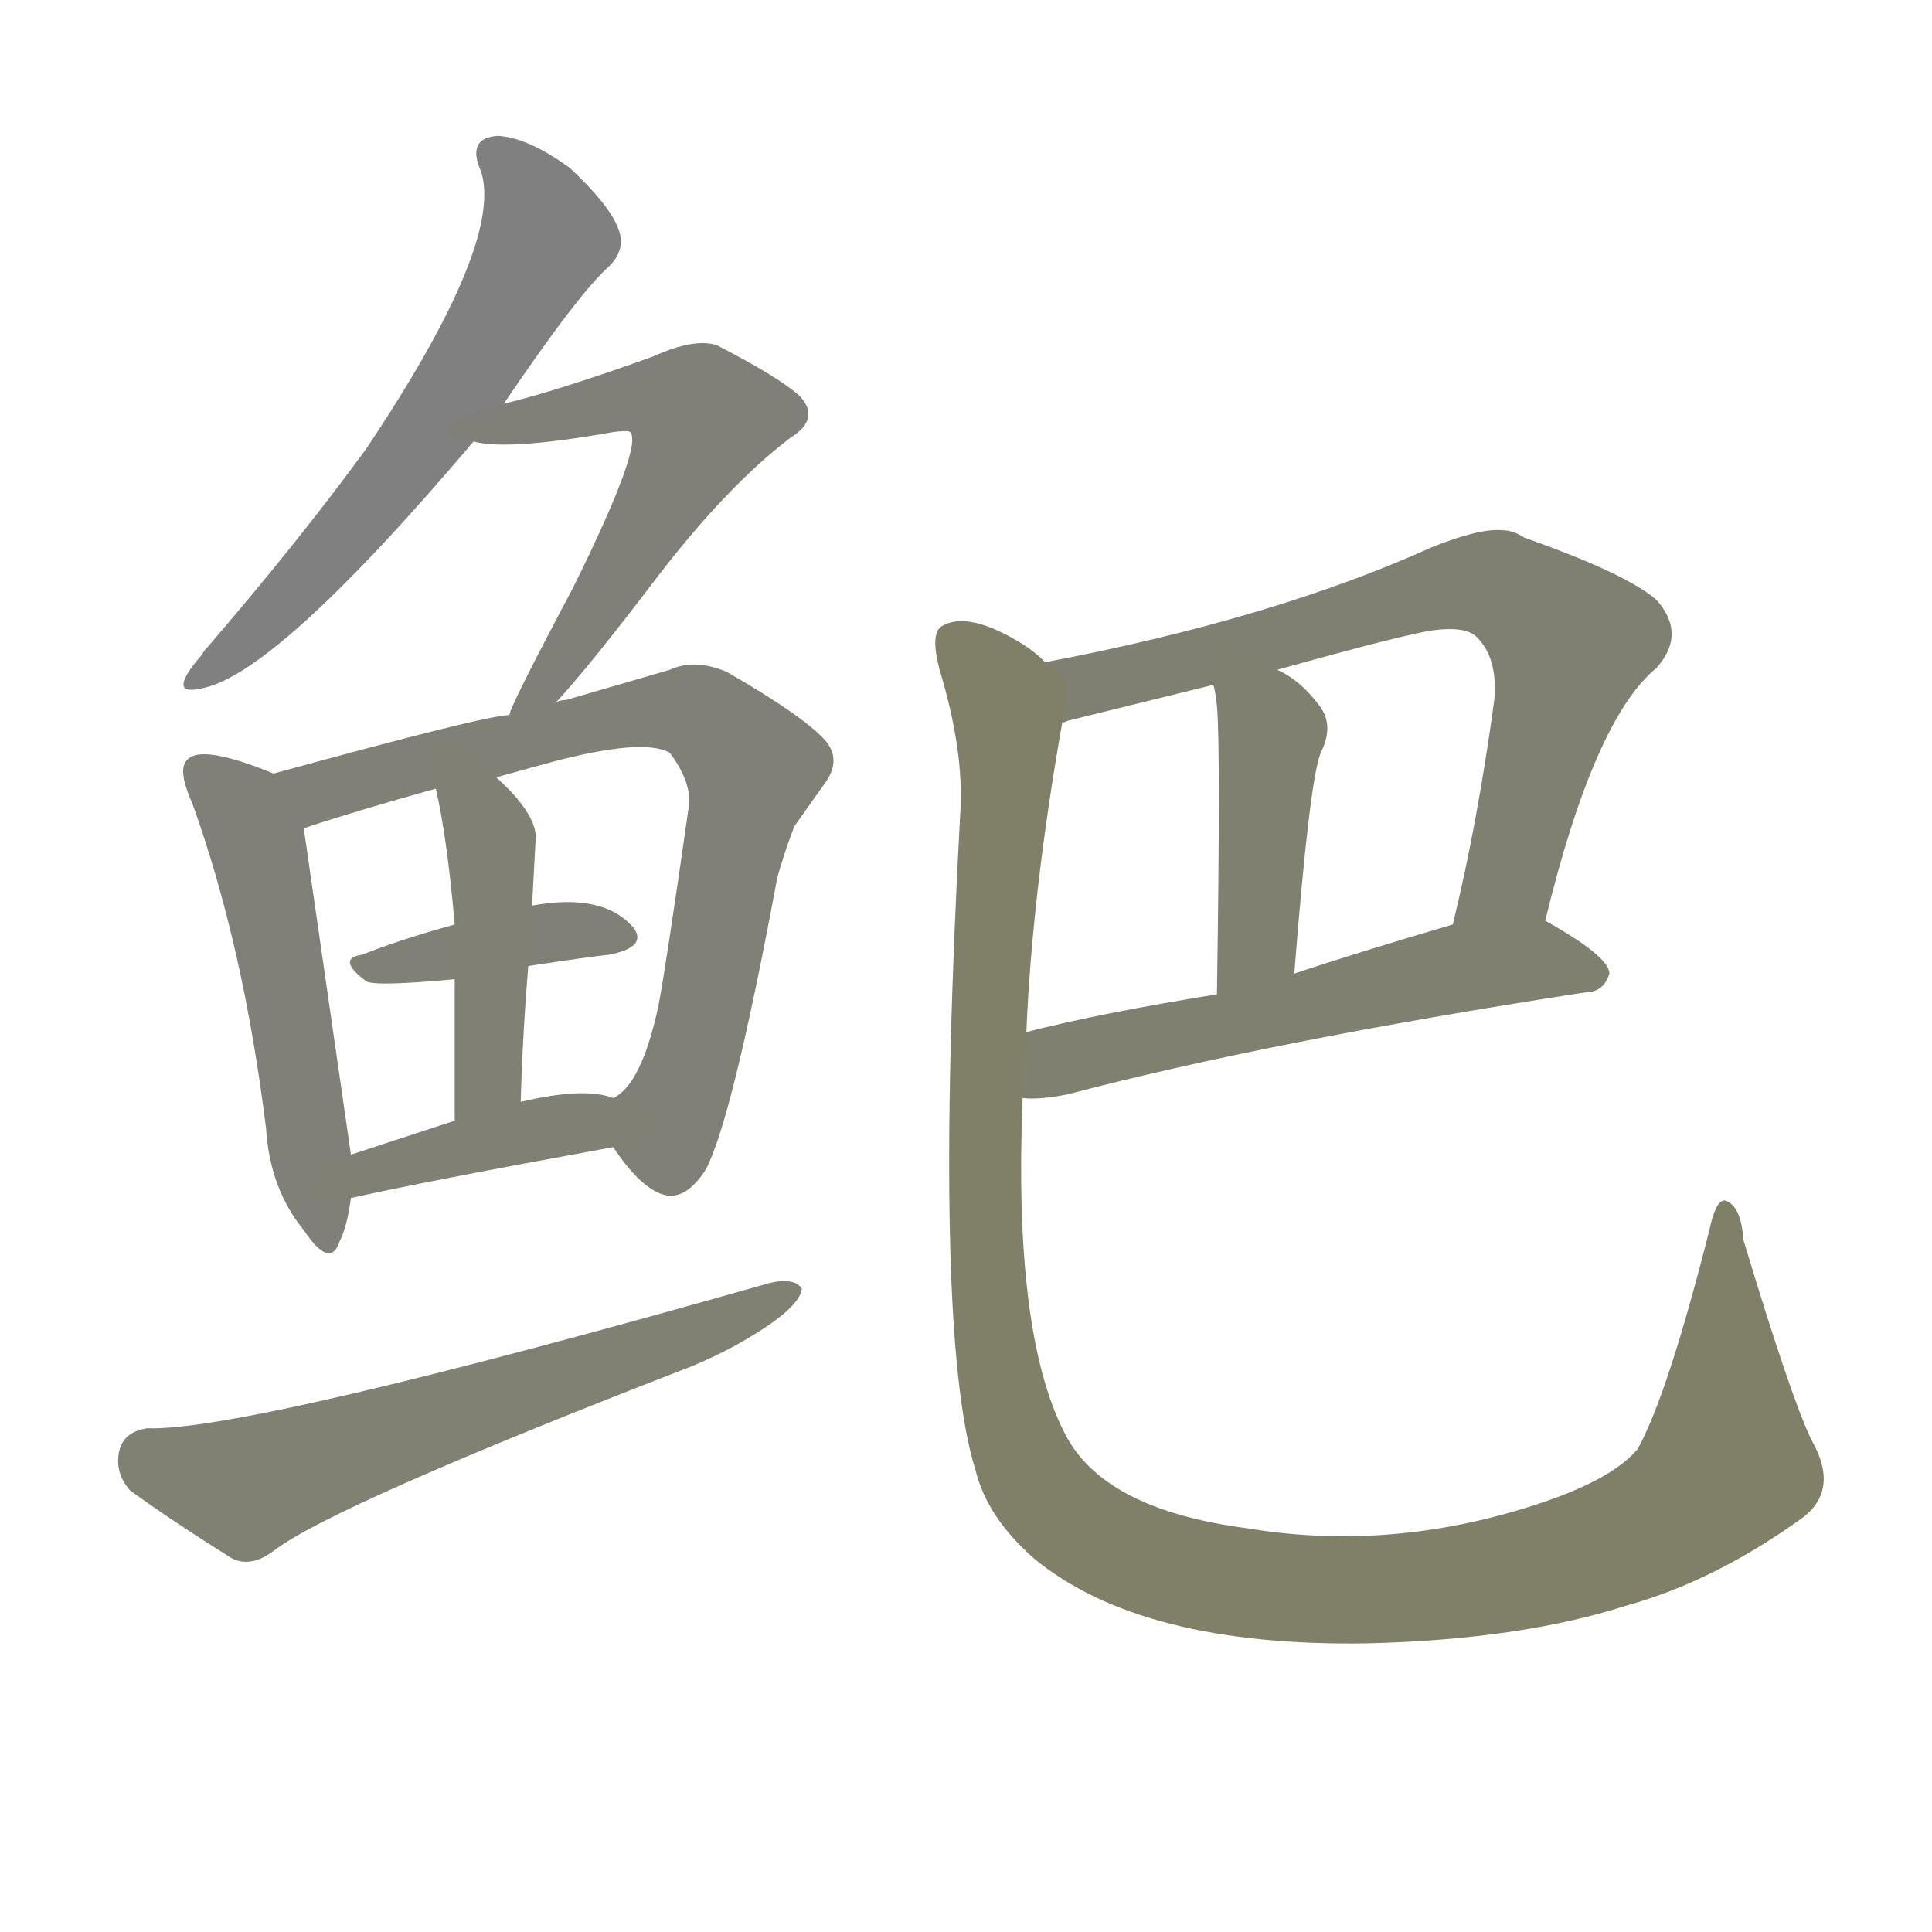 <svg version="1.1" viewBox="0 0 1024 1024" xmlns="http://www.w3.org/2000/svg">
  
  <g transform="scale(1, -1) translate(0, -900)">
    <style type="text/css">
        .stroke1 {fill: #808080;}
        .stroke2 {fill: #808079;}
        .stroke3 {fill: #808078;}
        .stroke4 {fill: #808077;}
        .stroke5 {fill: #808076;}
        .stroke6 {fill: #808075;}
        .stroke7 {fill: #808074;}
        .stroke8 {fill: #808073;}
        .stroke9 {fill: #808072;}
        .stroke10 {fill: #808071;}
        .stroke11 {fill: #808070;}
        .stroke12 {fill: #808069;}
        .stroke13 {fill: #808068;}
        .stroke14 {fill: #808067;}
        .stroke15 {fill: #808066;}
        .stroke16 {fill: #808065;}
        .stroke17 {fill: #808064;}
        .stroke18 {fill: #808063;}
        .stroke19 {fill: #808062;}
        .stroke20 {fill: #808061;}
        text {
            font-family: Helvetica;
            font-size: 50px;
            fill: #808060;
            paint-order: stroke;
            stroke: #000000;
            stroke-width: 4px;
            stroke-linecap: butt;
            stroke-linejoin: miter;
            font-weight: 800;
        }
    </style>

    <path d="M 267 686 Q 307 745 323 759 Q 328 764 329 770 Q 331 784 302 811 Q 280 827 264 828 Q 247 827 255 809 Q 267 771 194 662 Q 159 614 110 557 Q 108 555 107 553 Q 88 531 106 535 Q 145 541 251 666 L 267 686 Z" class="stroke1"/>
    <path d="M 294 527 Q 311 545 349 595 Q 386 643 419 668 Q 435 678 424 690 Q 413 700 380 717 Q 368 721 346 711 Q 296 693 267 686 C 238 679 221 670 251 666 Q 269 661 325 671 Q 333 672 334 671 Q 341 664 304 589 Q 270 525 270 521 C 259 493 274 505 294 527 Z" class="stroke2"/>
    <path d="M 145 490 Q 106 506 99 497 Q 94 492 102 474 Q 129 399 141 302 Q 143 270 161 248 Q 175 227 180 242 Q 184 250 186 265 L 186 288 L 161 461 C 158 485 158 485 145 490 Z" class="stroke3"/>
    <path d="M 325 292 Q 339 271 351 267 Q 363 263 374 280 Q 388 306 412 435 Q 416 449 421 462 L 438 486 Q 446 498 437 508 Q 425 521 385 544 Q 368 551 355 545 L 300 529 Q 296 529 294 527 L 270 521 Q 258 521 145 490 C 116 482 132 452 161 461 Q 188 470 231 482 L 263 488 L 292 496 Q 341 509 355 501 Q 367 485 365 472 Q 353 388 349 367 Q 340 325 325 318 C 314 307 314 307 325 292 Z" class="stroke4"/>
    <path d="M 280 388 Q 313 393 323 394 Q 343 398 336 408 Q 320 427 282 420 L 241 410 Q 212 402 192 394 Q 178 392 194 380 Q 198 377 241 381 L 280 388 Z" class="stroke5"/>
    <path d="M 276 316 Q 277 352 280 388 L 282 420 L 284 457 Q 283 470 263 488 C 241 509 225 511 231 482 Q 237 456 241 410 L 241 381 Q 241 367 241 306 C 241 276 275 286 276 316 Z" class="stroke6"/>
    <path d="M 186 265 Q 221 273 325 292 C 355 297 354 309 325 318 Q 310 324 276 316 L 241 306 L 186 288 C 157 279 157 258 186 265 Z" class="stroke7"/>
    <path d="M 78 143 Q 65 141 63 130 Q 61 119 69 110 Q 91 94 123 74 Q 133 69 145 78 Q 176 102 367 176 Q 379 181 390 187 Q 424 206 425 217 Q 421 223 408 220 Q 130 141 78 143 Z" class="stroke8"/>
    <path d="M 819 412 Q 845 519 878 546 Q 894 564 878 582 Q 862 596 808 615 Q 802 619 796 619 Q 784 620 759 610 Q 675 572 554 549 C 525 543 534 509 563 517 Q 564 517 566 518 L 643 537 L 677 545 Q 745 564 760 566 Q 776 568 782 563 Q 794 552 792 529 Q 783 463 770 410 C 763 381 812 383 819 412 Z" class="stroke9"/>
    <path d="M 643 537 Q 644 535 645 526 Q 647 504 645 373 C 645 343 684 354 686 384 Q 694 486 700 501 Q 707 515 700 525 Q 690 539 677 545 C 651 559 636 566 643 537 Z" class="stroke10"/>
    <path d="M 542 318 Q 551 317 566 320 Q 672 348 840 374 Q 850 374 853 384 Q 853 393 819 412 C 805 420 799 418 770 410 Q 719 395 686 384 L 645 373 Q 583 363 544 353 C 515 346 512 318 542 318 Z" class="stroke11"/>
    <path d="M 554 549 Q 547 556 538 561 Q 512 576 499 568 Q 493 564 498 545 Q 511 502 509 470 Q 494 194 517 121 Q 523 96 548 74 Q 605 27 725 29 Q 806 31 862 49 Q 909 62 956 96 Q 975 111 960 137 Q 949 160 924 243 Q 923 259 916 263 Q 910 267 906 248 Q 884 161 868 132 Q 853 114 806 100 Q 733 78 661 90 Q 584 100 564 141 Q 537 194 542 318 L 544 353 Q 547 426 563 517 C 567 540 567 540 554 549 Z" class="stroke12"/>
    
    
    
    
    
    
    
    
    
    
    
    </g>
</svg>
